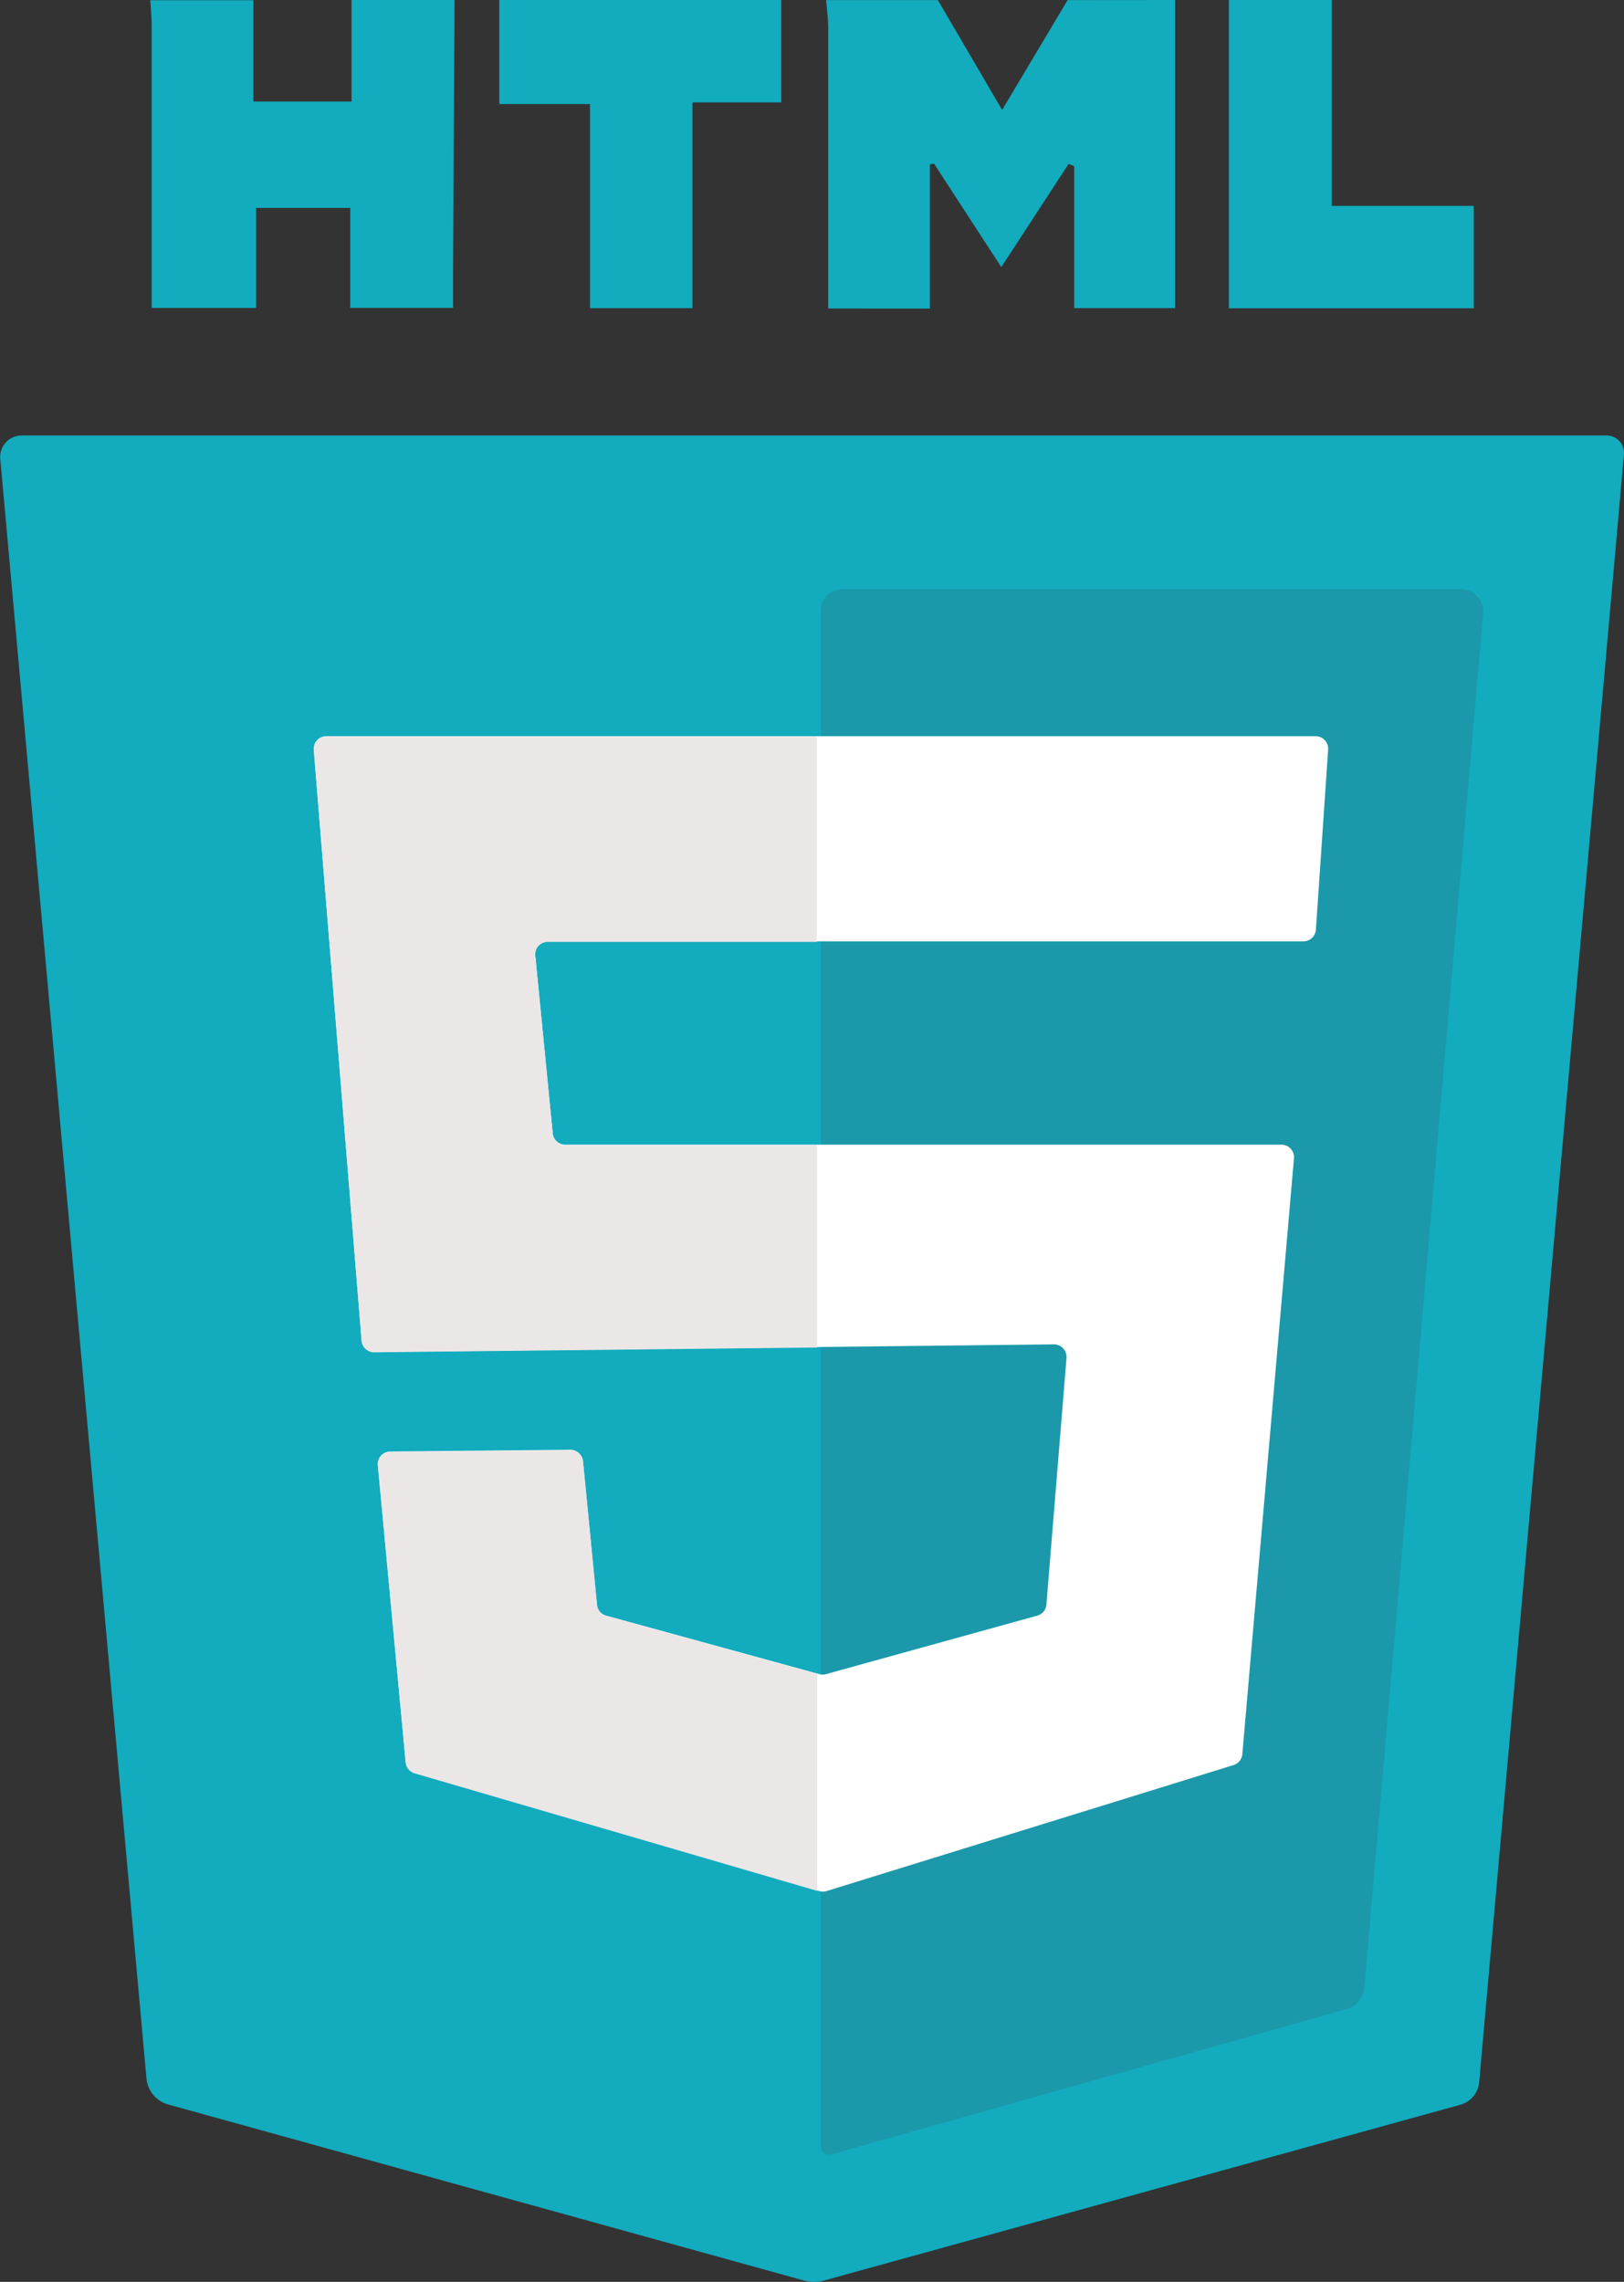 <svg xmlns="http://www.w3.org/2000/svg" viewBox="0 0 362.18 508.76"><rect x="0" y="0" width="362.18" height="508.76" fill="#333333" stroke="none"/><defs><style>.cls-1{fill:#13abbe;}.cls-2{fill:#1b99aa;}.cls-3{fill:#fff;}.cls-4{fill:#ebe7e6;}</style></defs><title>html</title><g id="Mode_Isolation" data-name="Mode Isolation"><path class="cls-1" d="M341.63,574.83,199.79,614a8.57,8.57,0,0,1-4.63,0L53.44,574.77A6.63,6.63,0,0,1,48.61,569L16,207.88a4.78,4.78,0,0,1,4.75-5.22H374.25a3.87,3.87,0,0,1,3.86,4.2L345.82,569.8A5.74,5.74,0,0,1,341.63,574.83Z" transform="translate(-15.94 -105.56)"/><path class="cls-2" d="M316.28,553.5,201.33,585.9a1.82,1.82,0,0,1-2.32-1.76V241.63a4.7,4.7,0,0,1,4.7-4.71h138a5,5,0,0,1,5,5.42L320.22,548.73A5.42,5.42,0,0,1,316.28,553.5Z" transform="translate(-15.94 -105.56)"/><path class="cls-3" d="M312.14,272.66l-2.73,40.17a2.8,2.8,0,0,1-2.8,2.61H138.11a2.81,2.81,0,0,0-2.8,3.08l3.9,39.72a2.81,2.81,0,0,0,2.79,2.54H301.73a2.8,2.8,0,0,1,2.79,3L293,496.67a2.8,2.8,0,0,1-2,2.44l-90.73,28.08a2.76,2.76,0,0,1-1.61,0L108.4,500.87a2.82,2.82,0,0,1-2-2.44l-6.2-66.17a2.8,2.8,0,0,1,2.76-3.07l40.16-.39a2.81,2.81,0,0,1,2.82,2.53l3.12,32a2.79,2.79,0,0,0,2,2.43l47.61,13.06a2.7,2.7,0,0,0,1.49,0l47.15-13.05a2.79,2.79,0,0,0,2-2.47l4.48-55a2.81,2.81,0,0,0-2.83-3L99.41,407a2.81,2.81,0,0,1-2.83-2.58L85.92,272.7a2.81,2.81,0,0,1,2.8-3H309.34A2.81,2.81,0,0,1,312.14,272.66Z" transform="translate(-15.94 -105.56)"/><path class="cls-4" d="M151.1,465.86a2.8,2.8,0,0,1-2-2.44l-3.12-32a2.8,2.8,0,0,0-2.82-2.53l-40.16.39a2.79,2.79,0,0,0-2.76,3.06l6.2,66.18a2.79,2.79,0,0,0,2,2.43l89.76,26.2V478.77Z" transform="translate(-15.94 -105.56)"/><path class="cls-4" d="M88.72,269.79a2.81,2.81,0,0,0-2.8,3l10.66,131.7a2.81,2.81,0,0,0,2.83,2.58L198.16,406V360.9H142a2.8,2.8,0,0,1-2.79-2.53l-3.9-39.72a2.81,2.81,0,0,1,2.8-3.08h60V269.79Z" transform="translate(-15.94 -105.56)"/><path class="cls-1" d="M278,105.56v68.7H255.51V142.61l-1.26-.49-15,23c-5.2-8-10.11-15.52-15-23.07l-.93.15v32.15H200.64V169q0-28.74,0-57.49c0-2-.31-3.95-.47-5.93H225.1l14.33,24.49c5.15-8.62,9.88-16.56,14.61-24.49Z" transform="translate(-15.94 -105.56)"/><path class="cls-1" d="M117.31,105.56q-.16,30-.33,59.89c0,2.81,0,5.61,0,8.76H94.06V151.92h-21v22.3H49.77V169q0-29,0-57.93c0-1.82-.21-3.64-.32-5.46h23v22.59H94.35V105.56Z" transform="translate(-15.94 -105.56)"/><path class="cls-1" d="M190.17,105.56v22.83H170.36v45.88H147.53v-45.5H127.29V105.56Z" transform="translate(-15.94 -105.56)"/><path class="cls-1" d="M312.93,105.56v45.9h31.69v22.83H290V105.56Z" transform="translate(-15.94 -105.56)"/></g></svg>